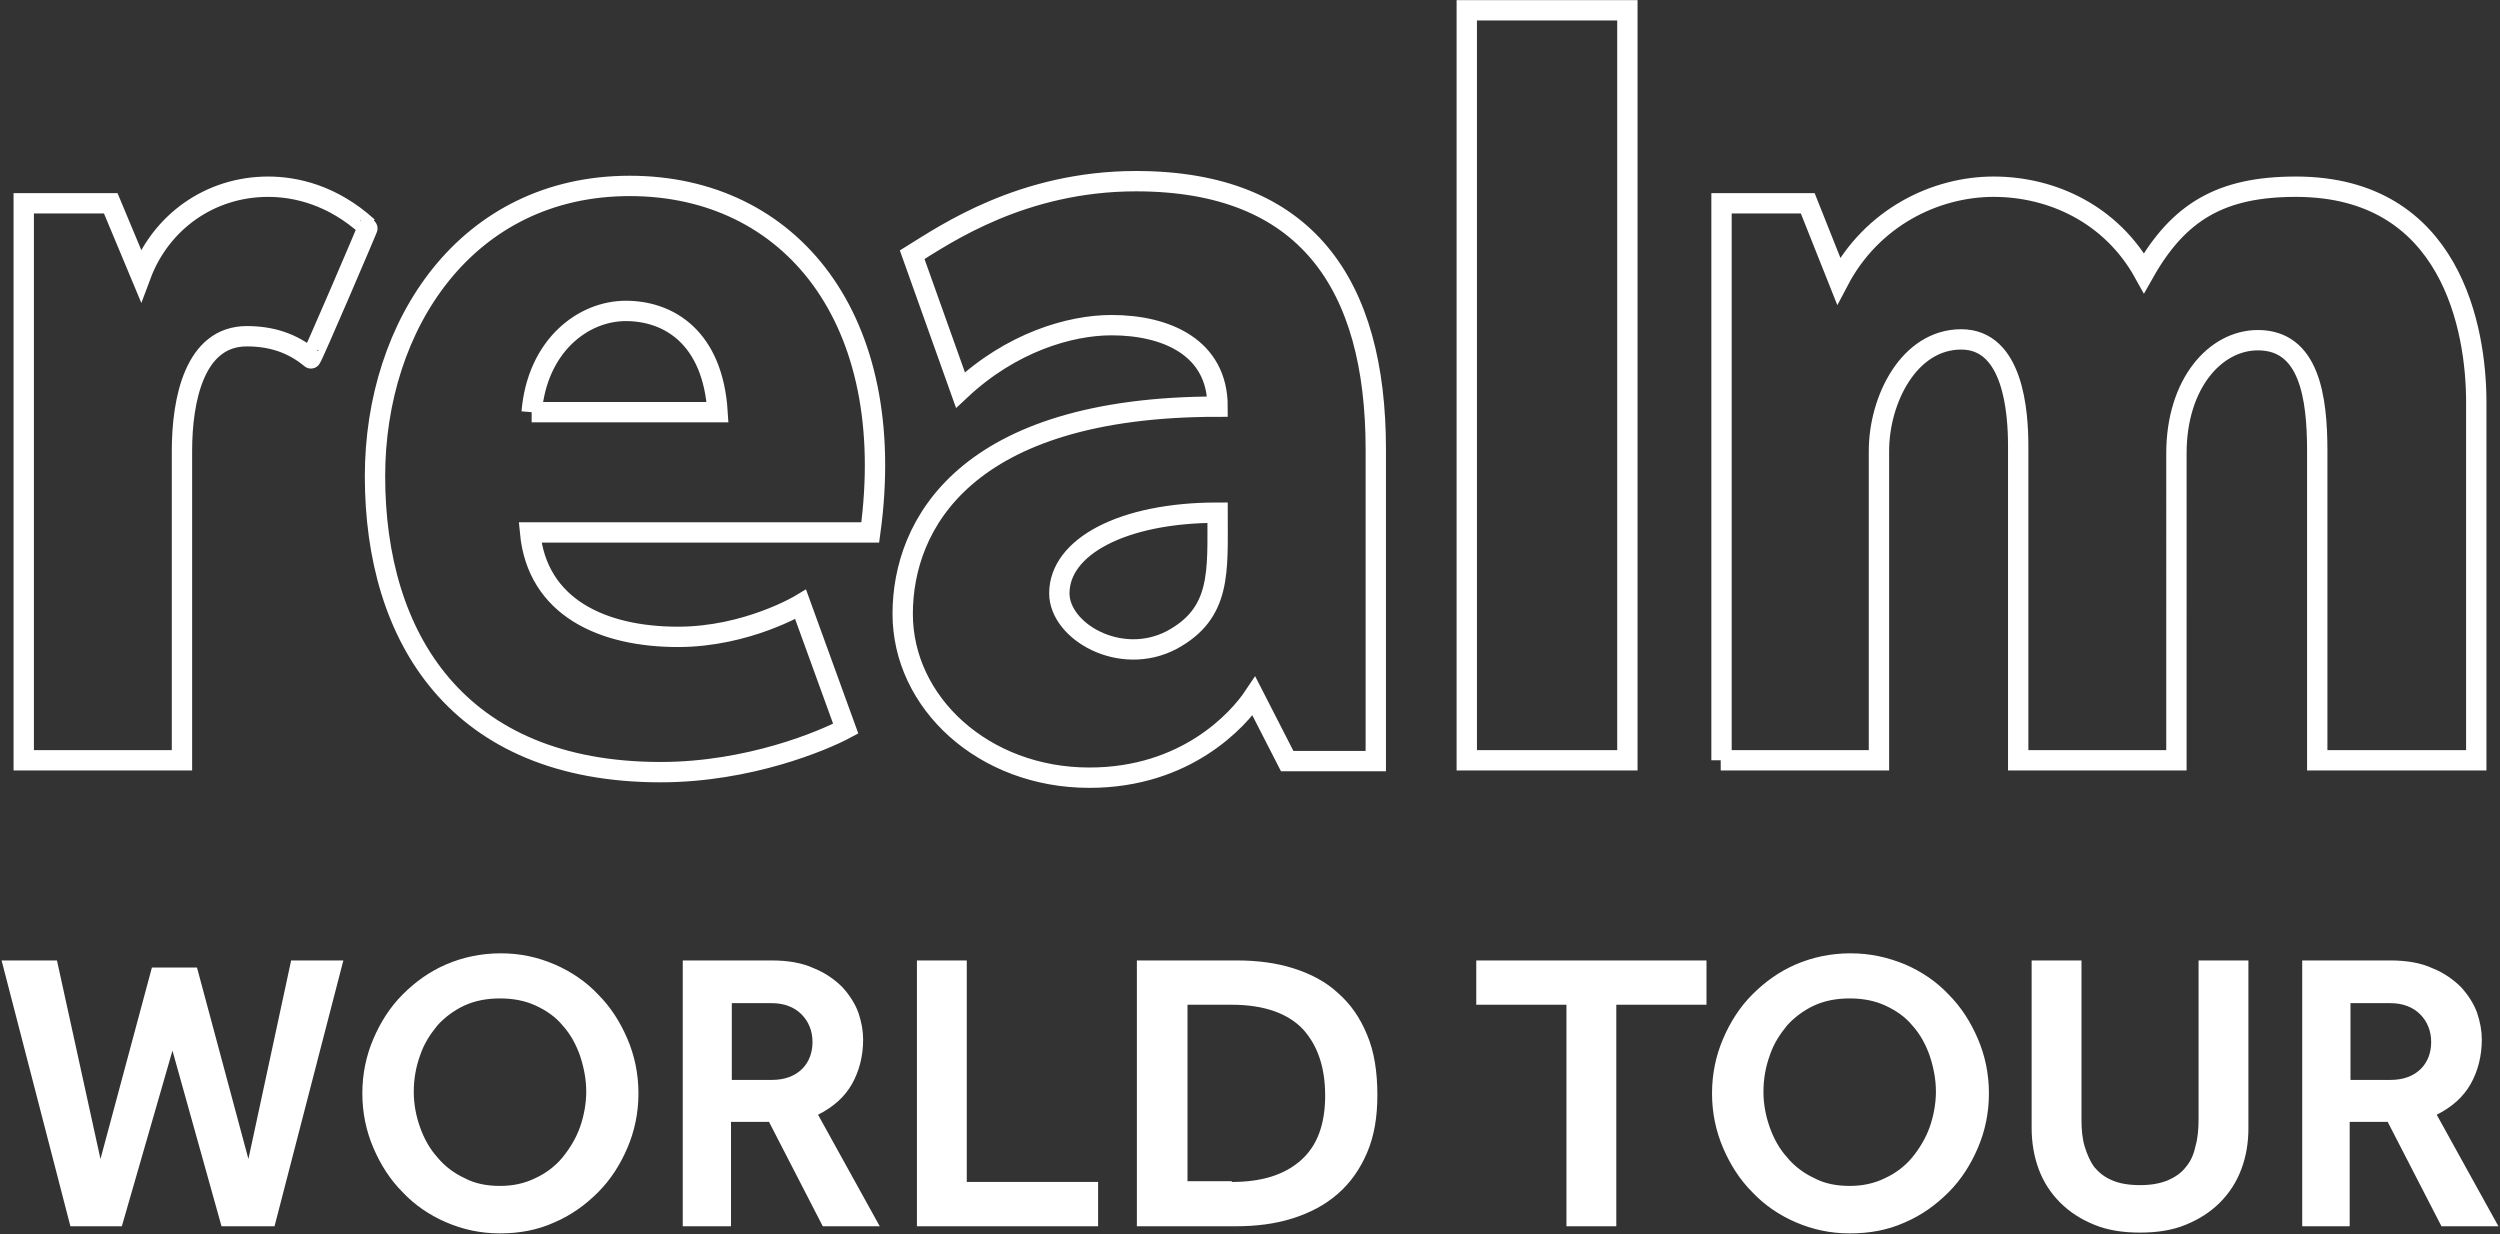<svg id="Layer_1" xmlns="http://www.w3.org/2000/svg" viewBox="0 0 316 156"><rect x="0" y="0" width="316" height="156" fill="#333333" stroke="none"/><style>.st0{fill:#FFFFFF;} .st1{fill:none;stroke:#FFFFFF;stroke-width:2.571;stroke-miterlimit:10;}</style><path class="st0" d="M.2 121.4h7l5.5 25.1 6.5-24.2h5.7l6.5 24.2 5.4-25.1h6.6L34.7 155H28l-6.2-22.2-6.4 22.2H8.9L.2 121.4zM63.2 155.9c-2.5 0-4.7-.5-6.8-1.4-2.1-.9-4-2.2-5.5-3.8-1.6-1.6-2.8-3.5-3.7-5.6-.9-2.1-1.4-4.4-1.4-6.9s.5-4.8 1.4-6.9c.9-2.1 2.1-4 3.7-5.6 1.6-1.6 3.4-2.9 5.5-3.8 2.1-.9 4.4-1.4 6.9-1.4s4.7.5 6.8 1.4c2.1.9 4 2.2 5.5 3.8 1.6 1.6 2.8 3.5 3.7 5.6.9 2.1 1.4 4.4 1.4 6.9s-.5 4.8-1.4 6.9c-.9 2.1-2.1 4-3.7 5.6-1.6 1.6-3.4 2.9-5.5 3.8-2.2 1-4.5 1.4-6.9 1.4zm0-6c1.6 0 3.1-.3 4.5-1 1.3-.6 2.5-1.5 3.4-2.6.9-1.1 1.7-2.4 2.2-3.8.5-1.4.8-3 .8-4.5 0-1.6-.3-3.1-.8-4.6-.5-1.4-1.2-2.7-2.2-3.8-.9-1.1-2.1-1.9-3.4-2.5-1.3-.6-2.8-.9-4.5-.9-1.7 0-3.2.3-4.5.9-1.3.6-2.5 1.5-3.4 2.5-.9 1.1-1.7 2.3-2.2 3.8-.5 1.4-.8 2.9-.8 4.6 0 1.6.3 3.1.8 4.5s1.2 2.7 2.2 3.8c.9 1.1 2.1 2 3.4 2.6 1.3.7 2.8 1 4.5 1zM86.4 121.4h11.1c2.1 0 3.9.3 5.4 1 1.5.6 2.7 1.5 3.6 2.4.9 1 1.6 2.1 2 3.2.4 1.2.6 2.3.6 3.4 0 2.1-.5 4-1.4 5.6-.9 1.6-2.3 2.9-4.3 3.9l7.8 14.1H104l-6.8-13.2h-4.8V155h-6.1v-33.6zm11.2 15.1c1.6 0 2.9-.5 3.8-1.4.9-.9 1.3-2.1 1.3-3.4 0-1.4-.5-2.6-1.4-3.5-.9-.9-2.2-1.4-3.7-1.4h-5.1v9.7h5.1zM115.9 121.4h6.3v28h16.6v5.6h-22.9v-33.6zM143.8 121.4h12.5c2.6 0 5 .3 7.2 1s4.1 1.7 5.6 3.1c1.6 1.4 2.8 3.1 3.7 5.3.9 2.1 1.3 4.7 1.3 7.6 0 2.8-.4 5.2-1.3 7.3-.9 2.1-2.1 3.8-3.7 5.2-1.6 1.4-3.5 2.4-5.7 3.1-2.2.7-4.6 1-7.2 1h-12.5v-33.6zm11.9 28c3.8 0 6.7-.9 8.8-2.8 2-1.8 3-4.5 3-8.1 0-3.5-.9-6.3-2.8-8.4-1.9-2-4.9-3.1-9-3.1h-5.6v22.3h5.6zM198 127h-11.4v-5.6h29.1v5.6h-11.4v28H198v-28zM233.8 155.9c-2.5 0-4.7-.5-6.8-1.4-2.1-.9-4-2.2-5.5-3.8-1.6-1.6-2.8-3.5-3.7-5.6-.9-2.1-1.4-4.4-1.4-6.9s.5-4.8 1.4-6.9c.9-2.1 2.1-4 3.7-5.6 1.6-1.6 3.4-2.9 5.5-3.8 2.1-.9 4.4-1.4 6.9-1.4s4.7.5 6.9 1.4c2.1.9 4 2.2 5.5 3.8 1.6 1.6 2.8 3.5 3.7 5.6.9 2.1 1.4 4.4 1.4 6.9s-.5 4.8-1.4 6.9c-.9 2.1-2.1 4-3.7 5.6-1.6 1.6-3.4 2.9-5.5 3.8-2.2 1-4.5 1.4-7 1.4zm0-6c1.6 0 3.1-.3 4.5-1 1.3-.6 2.5-1.5 3.4-2.6.9-1.1 1.7-2.4 2.2-3.8.5-1.4.8-3 .8-4.5 0-1.6-.3-3.1-.8-4.6-.5-1.4-1.2-2.7-2.2-3.8-.9-1.1-2.1-1.9-3.4-2.5-1.3-.6-2.8-.9-4.5-.9-1.7 0-3.2.3-4.5.9-1.3.6-2.5 1.5-3.4 2.5-.9 1.1-1.7 2.3-2.2 3.8-.5 1.4-.8 2.9-.8 4.6 0 1.6.3 3.1.8 4.5s1.2 2.7 2.2 3.8c.9 1.1 2.1 2 3.4 2.6 1.3.7 2.8 1 4.5 1zM256.8 121.4h6.3v20.1c0 1.3.1 2.4.4 3.4.3 1 .7 1.9 1.2 2.6.6.7 1.3 1.3 2.3 1.7.9.4 2.1.6 3.5.6s2.5-.2 3.5-.6c.9-.4 1.7-.9 2.3-1.7.6-.7 1-1.6 1.2-2.6.3-1 .4-2.2.4-3.4v-20.1h6.3v21.2c0 1.9-.3 3.6-.9 5.2-.6 1.6-1.5 3-2.7 4.2-1.2 1.2-2.6 2.1-4.3 2.8-1.7.7-3.6 1-5.8 1-2.2 0-4.1-.3-5.8-1-1.7-.7-3.1-1.6-4.3-2.8-1.2-1.2-2.1-2.6-2.7-4.2-.6-1.6-.9-3.4-.9-5.2v-21.2zM291 121.4h11.1c2.1 0 3.9.3 5.4 1 1.5.6 2.7 1.5 3.6 2.4.9 1 1.6 2.1 2 3.2.4 1.2.6 2.3.6 3.4 0 2.1-.5 4-1.4 5.6-.9 1.6-2.3 2.9-4.3 3.9l7.8 14.1h-7.2l-6.8-13.2H297V155h-6v-33.6zm11.2 15.1c1.6 0 2.9-.5 3.8-1.4.9-.9 1.3-2.1 1.3-3.4 0-1.4-.5-2.6-1.4-3.5-.9-.9-2.2-1.4-3.7-1.4h-5.1v9.7h5.1z"/><g><path class="st1" d="M162.7 96.2l-4.2-8.2c-2 3-8.6 10.3-20.8 10.3-13.4 0-23.6-9.5-23.6-20.7 0-11.3 7.9-26.2 39.8-26.2 0-7.5-6.5-10.3-13.4-10.3-5.3 0-12.7 2.2-19.1 8.2l-6.1-17.1c4.2-2.6 13.9-9.3 28.3-9.3 21.5 0 30.3 13 30.3 33.9v39.4h-11.2zM133.9 75c0 4.8 7.7 9.3 14.2 5.9 6.3-3.4 5.8-8.6 5.8-16.1-12 0-20 4.3-20 10.2m-48.2 5.5c8.7 0 15.5-4.1 15.5-4.1l5.7 15.7c-2.8 1.5-12.2 5.5-23.4 5.5-25.7 0-36.1-17-36.1-37.4C47.4 41 59 23.5 79.6 23.5c20.3 0 34.1 16.8 30.4 43.8H67c.9 9.5 9.2 13.2 18.7 13.2M67.2 52.1h23.5c-.6-9.5-6.2-12.8-11.6-12.8-5.4 0-11.2 4.4-11.9 12.8m150.3 44h20V57c0-6.5 3.8-14.1 10.4-14.1 6.6 0 7.2 9.2 7.2 13.5v39.7h20V57.3c0-8.8 4.9-14.3 10.3-14.3 6.5 0 7.5 7.2 7.5 14v39.1H313V50.8c0-9.1-3.1-27.2-22.8-27.2-9.4 0-14.8 3.1-19.2 10.9-4.1-7.4-11.6-10.9-19-10.9s-15.4 3.9-19.6 11.9l-3.9-9.8h-10.9v70.4zM3 96.1h20V57c0-6.5 1.6-14.5 8.2-14.5 3 0 5.7.8 8.1 2.8.1.1 7.3-16.7 7.2-16.6-4.5-4.1-9.2-5.1-12.6-5.1-7.4 0-13.6 4.5-16.1 11.2L14 25.7H3v70.4zM185.4 1.3h20.3v94.8h-20.3V1.3z"/></g></svg>